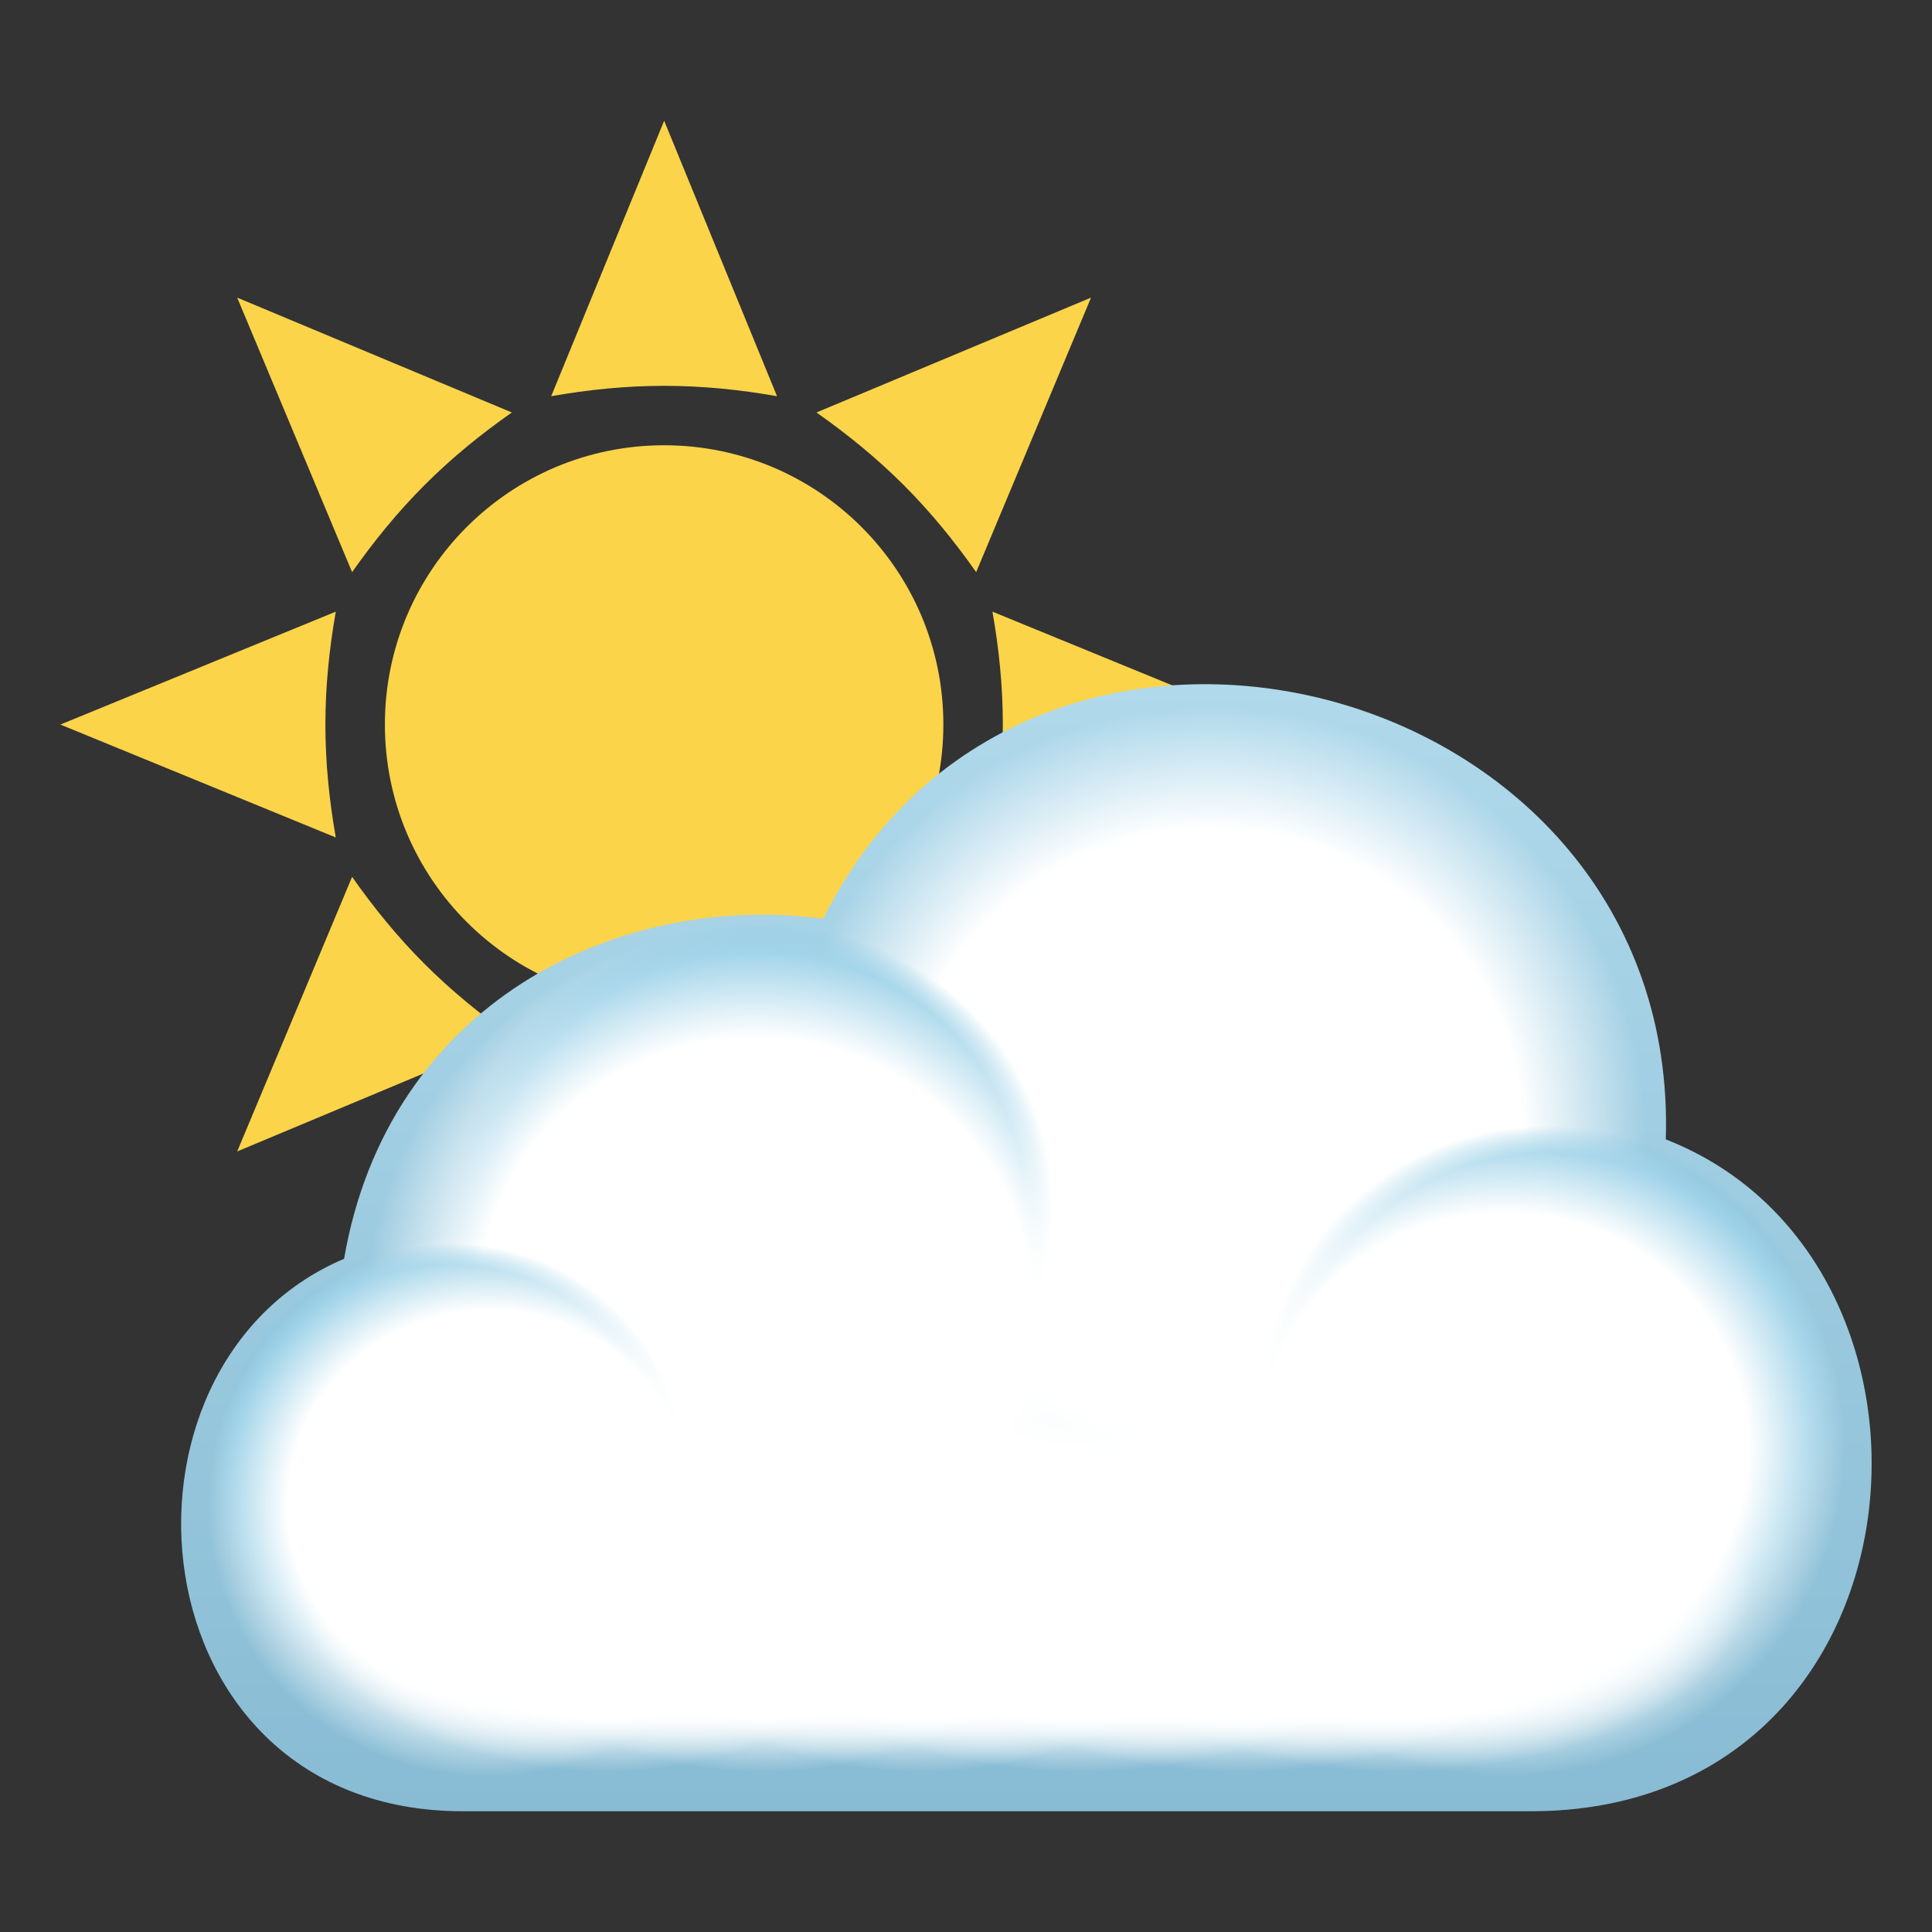 <?xml version="1.0" encoding="utf-8"?>
<!-- Generator: Adobe Illustrator 15.0.0, SVG Export Plug-In . SVG Version: 6.00 Build 0)  -->
<!DOCTYPE svg PUBLIC "-//W3C//DTD SVG 1.1//EN" "http://www.w3.org/Graphics/SVG/1.1/DTD/svg11.dtd">
<svg version="1.1" id="Layer_1" xmlns:x="http://ns.adobe.com/Extensibility/1.0/" xmlns:i="http://ns.adobe.com/AdobeIllustrator/10.0/" xmlns:graph="http://ns.adobe.com/Graphs/1.0/"
	 xmlns="http://www.w3.org/2000/svg" xmlns:xlink="http://www.w3.org/1999/xlink" xmlns:a="http://ns.adobe.com/AdobeSVGViewerExtensions/3.0/"
	 x="0px" y="0px" width="64px" height="64px" viewBox="0 0 64 64" enable-background="new 0 0 64 64" xml:space="preserve">
<rect x="0" y="0" width="64" height="64" fill="#333333" stroke="none"/>
<circle fill="#FCD449" cx="22" cy="24" r="9.25"/>
<path fill="#FCD449" d="M25.74,13.125L22.001,4l-3.742,9.125c1.215-0.215,2.461-0.344,3.74-0.344S24.525,12.91,25.74,13.125z"/>
<path fill="#FCD449" d="M32.876,27.742L42,24.002l-9.124-3.74c0.215,1.215,0.344,2.461,0.344,3.738
	C33.221,25.281,33.092,26.527,32.876,27.742z"/>
<path fill="#FCD449" d="M11.123,20.262L2,24.002l9.123,3.74c-0.213-1.215-0.344-2.461-0.344-3.742
	C10.779,22.723,10.91,21.477,11.123,20.262z"/>
<path fill="#FCD449" d="M32.337,18.953l3.805-9.094l-9.096,3.805c1.01,0.709,1.982,1.498,2.889,2.402
	C30.839,16.971,31.628,17.945,32.337,18.953z"/>
<path fill="#FCD449" d="M11.664,29.047l-3.807,9.096l9.098-3.807c-1.012-0.709-1.984-1.498-2.889-2.402S12.373,30.057,11.664,29.047
	z"/>
<path fill="#FCD449" d="M16.955,13.664L7.857,9.859l3.807,9.094c0.709-1.008,1.498-1.982,2.402-2.887S15.943,14.373,16.955,13.664z"
	/>
<linearGradient id="SVGID_1_" gradientUnits="userSpaceOnUse" x1="34" y1="60" x2="34" y2="22.666">
	<stop  offset="0" style="stop-color:#88BCD4"/>
	<stop  offset="1" style="stop-color:#B0D9EB"/>
	<a:midPointStop  offset="0" style="stop-color:#88BCD4"/>
	<a:midPointStop  offset="0.5" style="stop-color:#88BCD4"/>
	<a:midPointStop  offset="1" style="stop-color:#B0D9EB"/>
</linearGradient>
<path fill="url(#SVGID_1_)" d="M55.182,37.744c0.479-15.437-21.125-20.954-27.913-7.312c-6.891-0.906-14.42,2.848-15.871,11.267
	C3.07,45.238,4.376,60,15.332,60c2.201,0,29.866,0,35.377,0C64.092,60,65.574,41.809,55.182,37.744z"/>
<radialGradient id="SVGID_2_" cx="-85.346" cy="29.311" r="15.997" gradientTransform="matrix(0.9 0 0 0.888 116.928 11.599)" gradientUnits="userSpaceOnUse">
	<stop  offset="0.715" style="stop-color:#FFFFFF"/>
	<stop  offset="0.975" style="stop-color:#FFFFFF;stop-opacity:0.09"/>
	<stop  offset="1" style="stop-color:#FFFFFF;stop-opacity:0"/>
	<a:midPointStop  offset="0.715" style="stop-color:#FFFFFF"/>
	<a:midPointStop  offset="0.75" style="stop-color:#FFFFFF"/>
	<a:midPointStop  offset="1" style="stop-color:#FFFFFF;stop-opacity:0"/>
</radialGradient>
<ellipse fill="url(#SVGID_2_)" cx="40.118" cy="37.637" rx="14.398" ry="14.21"/>
<radialGradient id="SVGID_3_" cx="-84.561" cy="15.418" r="10.927" gradientTransform="matrix(0.871 0 0 0.862 124.922 33.419)" gradientUnits="userSpaceOnUse">
	<stop  offset="0.903" style="stop-color:#88C8E3"/>
	<stop  offset="0.991" style="stop-color:#88C8E3;stop-opacity:0.09"/>
	<stop  offset="1" style="stop-color:#88C8E3;stop-opacity:0"/>
	<a:midPointStop  offset="0.903" style="stop-color:#88C8E3"/>
	<a:midPointStop  offset="0.75" style="stop-color:#88C8E3"/>
	<a:midPointStop  offset="1" style="stop-color:#88C8E3;stop-opacity:0"/>
</radialGradient>
<ellipse fill="url(#SVGID_3_)" cx="51.285" cy="46.717" rx="9.516" ry="9.423"/>
<radialGradient id="SVGID_4_" cx="177.266" cy="-48.074" r="10.881" gradientTransform="matrix(0.867 -0.288 0.284 0.832 -115.089 131.221)" gradientUnits="userSpaceOnUse">
	<stop  offset="0.903" style="stop-color:#88C8E3"/>
	<stop  offset="0.991" style="stop-color:#88C8E3;stop-opacity:0.09"/>
	<stop  offset="1" style="stop-color:#88C8E3;stop-opacity:0"/>
	<a:midPointStop  offset="0.903" style="stop-color:#88C8E3"/>
	<a:midPointStop  offset="0.75" style="stop-color:#88C8E3"/>
	<a:midPointStop  offset="1" style="stop-color:#88C8E3;stop-opacity:0"/>
</radialGradient>
<path fill="url(#SVGID_4_)" d="M34.365,37.005c1.707,5.003-1.135,10.459-6.344,12.191c-5.209,1.729-10.816-0.921-12.52-5.922
	c-1.707-5.002,1.131-10.461,6.342-12.192C27.052,29.351,32.658,32.004,34.365,37.005z"/>
<radialGradient id="SVGID_5_" cx="-74.55" cy="22.764" r="12.541" gradientTransform="matrix(0.9 0 0 0.868 116.928 28.208)" gradientUnits="userSpaceOnUse">
	<stop  offset="0.715" style="stop-color:#FFFFFF"/>
	<stop  offset="0.975" style="stop-color:#FFFFFF;stop-opacity:0.09"/>
	<stop  offset="1" style="stop-color:#FFFFFF;stop-opacity:0"/>
	<a:midPointStop  offset="0.715" style="stop-color:#FFFFFF"/>
	<a:midPointStop  offset="0.75" style="stop-color:#FFFFFF"/>
	<a:midPointStop  offset="1" style="stop-color:#FFFFFF;stop-opacity:0"/>
</radialGradient>
<path fill="url(#SVGID_5_)" d="M61.121,47.977c0,6.015-5.055,10.89-11.285,10.89c-6.234,0-11.289-4.875-11.289-10.89
	c0-6.016,5.055-10.892,11.289-10.892C56.066,37.085,61.121,41.961,61.121,47.977z"/>
<radialGradient id="SVGID_6_" cx="-102.139" cy="35.905" r="14.323" gradientTransform="matrix(0.9 0 0 0.888 116.928 11.599)" gradientUnits="userSpaceOnUse">
	<stop  offset="0.715" style="stop-color:#FFFFFF"/>
	<stop  offset="0.975" style="stop-color:#FFFFFF;stop-opacity:0.09"/>
	<stop  offset="1" style="stop-color:#FFFFFF;stop-opacity:0"/>
	<a:midPointStop  offset="0.715" style="stop-color:#FFFFFF"/>
	<a:midPointStop  offset="0.75" style="stop-color:#FFFFFF"/>
	<a:midPointStop  offset="1" style="stop-color:#FFFFFF;stop-opacity:0"/>
</radialGradient>
<ellipse fill="url(#SVGID_6_)" cx="25.004" cy="43.494" rx="12.891" ry="12.722"/>
<radialGradient id="SVGID_7_" cx="94.45" cy="-148.361" r="9.665" gradientTransform="matrix(0.782 -0.196 0.202 0.752 -29.015 178.771)" gradientUnits="userSpaceOnUse">
	<stop  offset="0.903" style="stop-color:#88C8E3"/>
	<stop  offset="0.991" style="stop-color:#88C8E3;stop-opacity:0.09"/>
	<stop  offset="1" style="stop-color:#88C8E3;stop-opacity:0"/>
	<a:midPointStop  offset="0.903" style="stop-color:#88C8E3"/>
	<a:midPointStop  offset="0.75" style="stop-color:#88C8E3"/>
	<a:midPointStop  offset="1" style="stop-color:#88C8E3;stop-opacity:0"/>
</radialGradient>
<path fill="url(#SVGID_7_)" d="M22.375,46.793c1.082,4.015-1.426,8.116-5.602,9.164c-4.176,1.045-8.434-1.362-9.514-5.378
	c-1.08-4.015,1.426-8.118,5.602-9.163C17.037,40.369,21.294,42.777,22.375,46.793z"/>
<radialGradient id="SVGID_8_" cx="-111.903" cy="24.93" r="10.375" gradientTransform="matrix(0.9 0 0 0.868 116.928 28.208)" gradientUnits="userSpaceOnUse">
	<stop  offset="0.715" style="stop-color:#FFFFFF"/>
	<stop  offset="0.975" style="stop-color:#FFFFFF;stop-opacity:0.09"/>
	<stop  offset="1" style="stop-color:#FFFFFF;stop-opacity:0"/>
	<a:midPointStop  offset="0.715" style="stop-color:#FFFFFF"/>
	<a:midPointStop  offset="0.75" style="stop-color:#FFFFFF"/>
	<a:midPointStop  offset="1" style="stop-color:#FFFFFF;stop-opacity:0"/>
</radialGradient>
<ellipse fill="url(#SVGID_8_)" cx="16.216" cy="49.856" rx="9.338" ry="9.01"/>
<radialGradient id="SVGID_9_" cx="-8.733" cy="-351.863" r="10.376" gradientTransform="matrix(1.127 0 0 0.6 56.191 263.577)" gradientUnits="userSpaceOnUse">
	<stop  offset="0.715" style="stop-color:#FFFFFF"/>
	<stop  offset="1" style="stop-color:#FFFFFF;stop-opacity:0"/>
	<a:midPointStop  offset="0.715" style="stop-color:#FFFFFF"/>
	<a:midPointStop  offset="0.702" style="stop-color:#FFFFFF"/>
	<a:midPointStop  offset="1" style="stop-color:#FFFFFF;stop-opacity:0"/>
</radialGradient>
<ellipse fill="url(#SVGID_9_)" cx="46.352" cy="52.599" rx="11.689" ry="6.223"/>
<radialGradient id="SVGID_10_" cx="-13.398" cy="-351.863" r="10.376" gradientTransform="matrix(1.127 0 0 0.6 56.191 263.577)" gradientUnits="userSpaceOnUse">
	<stop  offset="0.715" style="stop-color:#FFFFFF"/>
	<stop  offset="1" style="stop-color:#FFFFFF;stop-opacity:0"/>
	<a:midPointStop  offset="0.715" style="stop-color:#FFFFFF"/>
	<a:midPointStop  offset="0.702" style="stop-color:#FFFFFF"/>
	<a:midPointStop  offset="1" style="stop-color:#FFFFFF;stop-opacity:0"/>
</radialGradient>
<path fill="url(#SVGID_10_)" d="M52.785,52.599c0,3.438-5.236,6.223-11.689,6.223c-6.457,0-11.69-2.785-11.69-6.223
	c0-3.436,5.233-6.221,11.69-6.221C47.549,46.378,52.785,49.163,52.785,52.599z"/>
<radialGradient id="SVGID_11_" cx="-18.064" cy="-351.863" r="10.376" gradientTransform="matrix(1.127 0 0 0.6 56.191 263.577)" gradientUnits="userSpaceOnUse">
	<stop  offset="0.715" style="stop-color:#FFFFFF"/>
	<stop  offset="1" style="stop-color:#FFFFFF;stop-opacity:0"/>
	<a:midPointStop  offset="0.715" style="stop-color:#FFFFFF"/>
	<a:midPointStop  offset="0.702" style="stop-color:#FFFFFF"/>
	<a:midPointStop  offset="1" style="stop-color:#FFFFFF;stop-opacity:0"/>
</radialGradient>
<ellipse fill="url(#SVGID_11_)" cx="35.84" cy="52.599" rx="11.69" ry="6.223"/>
<radialGradient id="SVGID_12_" cx="-68.999" cy="-351.863" r="10.376" gradientTransform="matrix(0.975 0 0 0.6 97.829 263.577)" gradientUnits="userSpaceOnUse">
	<stop  offset="0.715" style="stop-color:#FFFFFF"/>
	<stop  offset="1" style="stop-color:#FFFFFF;stop-opacity:0"/>
	<a:midPointStop  offset="0.715" style="stop-color:#FFFFFF"/>
	<a:midPointStop  offset="0.702" style="stop-color:#FFFFFF"/>
	<a:midPointStop  offset="1" style="stop-color:#FFFFFF;stop-opacity:0"/>
</radialGradient>
<path fill="url(#SVGID_12_)" d="M40.695,52.599c0,3.438-4.529,6.223-10.114,6.223c-5.582,0-10.111-2.785-10.111-6.223
	c0-3.436,4.529-6.221,10.111-6.221C36.166,46.378,40.695,49.163,40.695,52.599z"/>
<radialGradient id="SVGID_13_" cx="-74.393" cy="-351.863" r="10.376" gradientTransform="matrix(0.975 0 0 0.6 97.829 263.577)" gradientUnits="userSpaceOnUse">
	<stop  offset="0.715" style="stop-color:#FFFFFF"/>
	<stop  offset="1" style="stop-color:#FFFFFF;stop-opacity:0"/>
	<a:midPointStop  offset="0.715" style="stop-color:#FFFFFF"/>
	<a:midPointStop  offset="0.702" style="stop-color:#FFFFFF"/>
	<a:midPointStop  offset="1" style="stop-color:#FFFFFF;stop-opacity:0"/>
</radialGradient>
<ellipse fill="url(#SVGID_13_)" cx="25.326" cy="52.599" rx="10.112" ry="6.223"/>
<radialGradient id="SVGID_14_" cx="-79.786" cy="-351.863" r="10.376" gradientTransform="matrix(0.975 0 0 0.6 97.829 263.577)" gradientUnits="userSpaceOnUse">
	<stop  offset="0.715" style="stop-color:#FFFFFF"/>
	<stop  offset="1" style="stop-color:#FFFFFF;stop-opacity:0"/>
	<a:midPointStop  offset="0.715" style="stop-color:#FFFFFF"/>
	<a:midPointStop  offset="0.702" style="stop-color:#FFFFFF"/>
	<a:midPointStop  offset="1" style="stop-color:#FFFFFF;stop-opacity:0"/>
</radialGradient>
<ellipse fill="url(#SVGID_14_)" cx="20.07" cy="52.599" rx="10.111" ry="6.223"/>
</svg>
